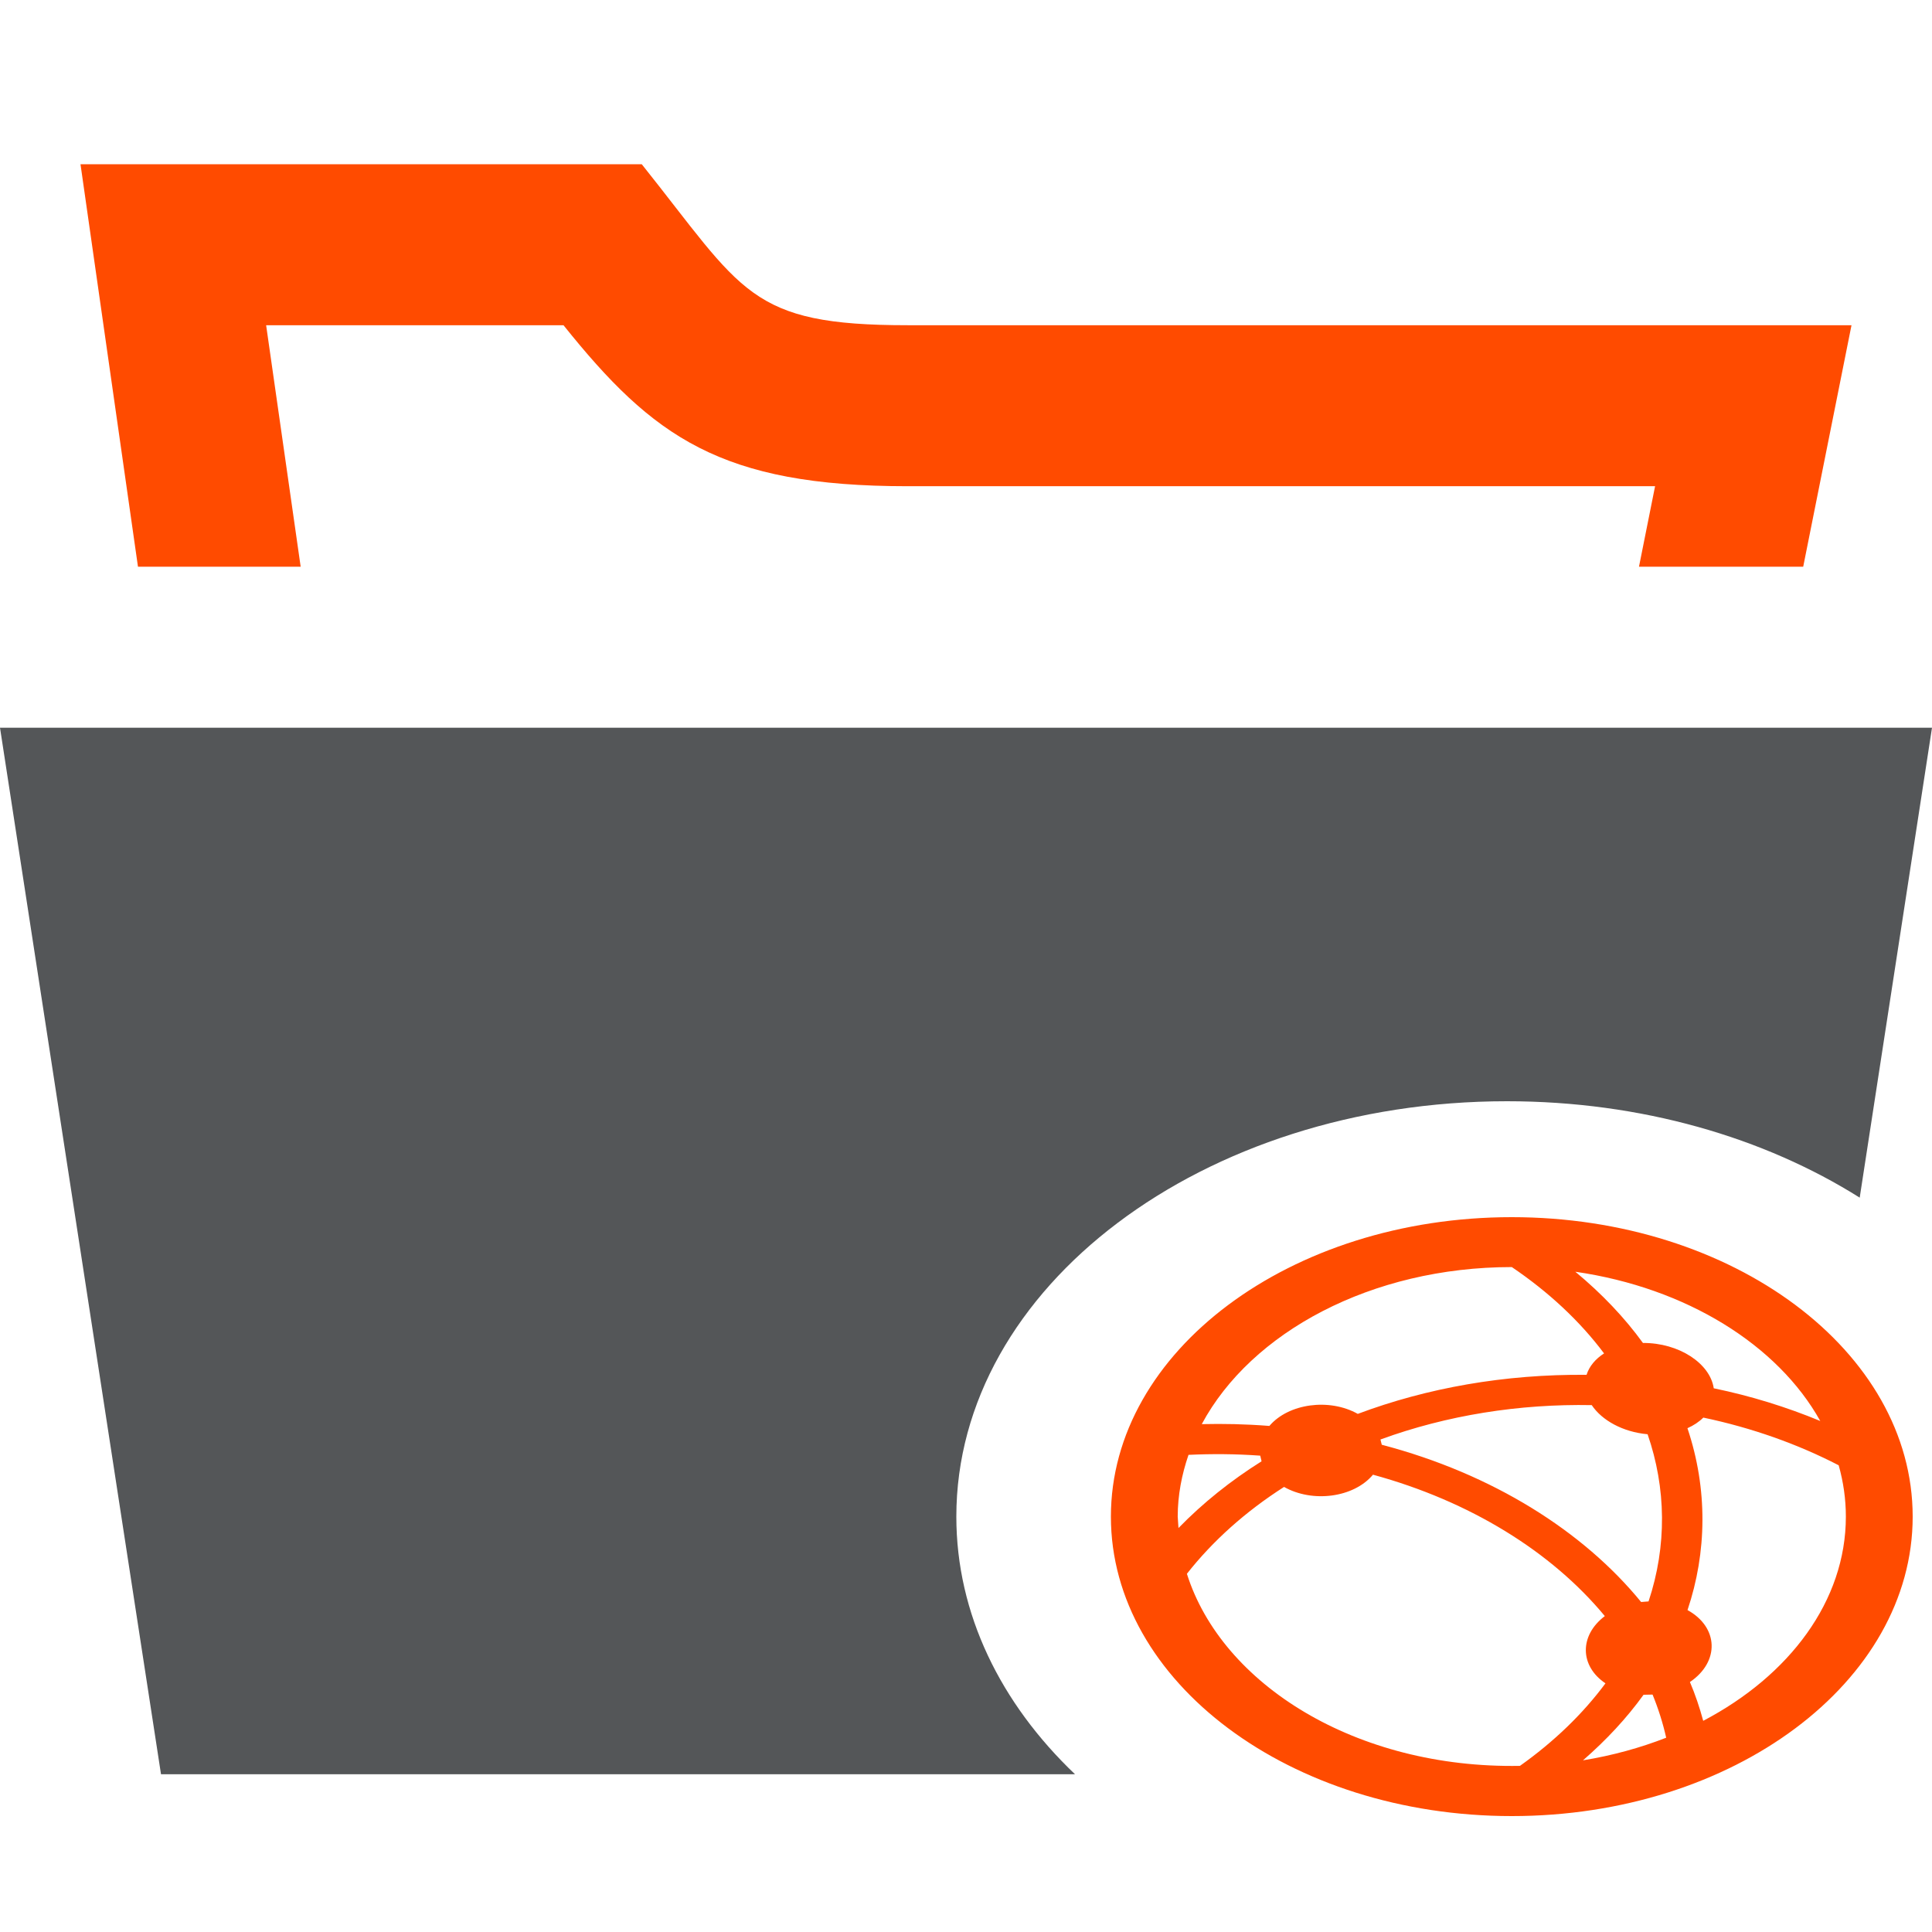 <?xml version="1.0" encoding="UTF-8" standalone="no"?>
<svg width="200px" height="200px" viewBox="0 0 200 200" version="1.1" xmlns="http://www.w3.org/2000/svg" xmlns:xlink="http://www.w3.org/1999/xlink">
    <!-- Generator: Sketch 44.1 (41455) - http://www.bohemiancoding.com/sketch -->
    <title>group-remote-open</title>
    <desc>Created with Sketch.</desc>
    <defs></defs>
    <g id="Page-1" stroke="none" stroke-width="1" fill="none" fill-rule="evenodd">
        <g id="group-remote-open">
            <path d="M192.516,123.981 L200,75.333 L0,75.333 L16.667,183.667 L111.282,183.667 C103.591,176.337 99,167.073 99,156.999 C99,133.252 124.518,114 156.001,114 C169.894,114 182.626,117.75 192.516,123.981 Z" id="Combined-Shape" fill="#545658"></path>
            <path d="M156.5,126 C133.582,126 115,139.88 115,157 C115,174.12 133.582,188 156.5,188 C179.418,188 198,174.12 198,157 C198,139.88 179.418,126 156.5,126 Z M176.316,178.139 C175.95,176.781 175.5,175.437 174.94,174.122 C178.042,172.027 177.914,168.447 174.691,166.675 C176.704,160.686 176.8,154.148 174.684,147.847 C175.327,147.56 175.887,147.191 176.327,146.749 C181.397,147.814 186.117,149.503 190.34,151.686 C190.824,153.404 191.083,155.179 191.083,157 C191.083,165.737 185.232,173.461 176.316,178.139 L176.316,178.139 Z M121.917,157 C121.917,154.791 122.332,152.655 123.034,150.606 C125.451,150.493 127.851,150.503 130.459,150.689 L130.597,151.273 C127.412,153.275 124.545,155.564 121.996,158.181 L121.917,157 L121.917,157 Z M132.925,153.926 C135.857,155.587 140.128,155.052 142.131,152.66 C152.153,155.398 160.595,160.609 166.131,167.297 C163.482,169.299 163.517,172.459 166.197,174.259 C163.842,177.439 160.844,180.317 157.344,182.802 C140.391,183.105 126.482,174.375 122.868,162.918 C125.538,159.519 128.937,156.476 132.925,153.926 Z M142.905,149.015 C149.791,146.499 157.275,145.316 164.776,145.458 C165.831,147.036 167.992,148.237 170.537,148.47 L170.558,148.47 C172.484,154.042 172.574,160.023 170.658,165.778 L169.887,165.838 C163.925,158.54 154.556,152.583 143.04,149.56 L142.905,149.015 L142.905,149.015 Z M163.87,182.229 C166.297,180.118 168.404,177.85 170.14,175.442 L171.073,175.422 C171.668,176.874 172.139,178.364 172.484,179.888 C169.797,180.937 166.91,181.733 163.87,182.229 L163.87,182.229 Z M188.434,147.101 C184.945,145.654 181.255,144.512 177.406,143.714 C177.032,141.143 173.805,139.002 170.077,139.023 C168.168,136.39 165.817,133.921 163.078,131.65 C174.563,133.308 184.039,139.219 188.434,147.101 Z M166.052,140.105 C165.163,140.673 164.52,141.435 164.24,142.321 C155.746,142.244 147.716,143.68 140.557,146.364 C137.618,144.716 133.398,145.277 131.406,147.612 C128.889,147.416 126.637,147.375 124.407,147.426 C129.511,137.912 141.961,131.167 156.5,131.167 L156.503,131.167 C160.297,133.734 163.538,136.747 166.052,140.105 L166.052,140.105 Z" id="Shape" fill="#ff4b00" fill-rule="nonzero"></path>
            <path d="M66.433,17 L8.333,17 L14.283,58.667 L31.125,58.667 L27.55,33.667 L58.333,33.667 C67.6,45.233 74.6,50.333 93.975,50.333 L171.333,50.333 L169.667,58.667 L186.667,58.667 L191.667,33.667 L93.975,33.667 C77.492,33.667 76.967,30.192 66.433,17 L66.433,17 Z" id="Path" fill="#ff4b00"></path>
        </g>
    </g>
</svg>